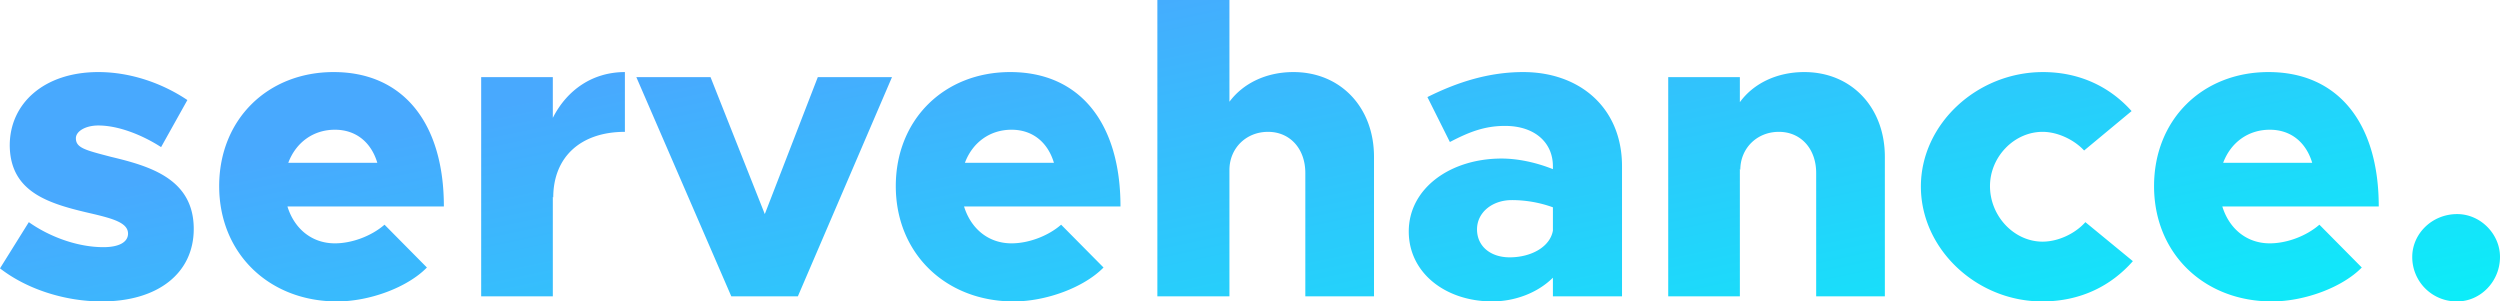 <svg xmlns="http://www.w3.org/2000/svg" xmlns:xlink="http://www.w3.org/1999/xlink" width="1969.598" height="237.474" viewBox="0 0 1969.598 237.474">
  <defs>
    <linearGradient id="linear-gradient" x1="0.116" y1="0.5" x2="1" y2="1" gradientUnits="objectBoundingBox">
      <stop offset="0" stop-color="#48a9fe"/>
      <stop offset="1" stop-color="#0beef9"/>
    </linearGradient>
  </defs>
  <path id="Path_3325" data-name="Path 3325" d="M86.172,4.008c44.422,0,72.478-22.378,72.478-57.114,0-39.412-34.4-49.432-65.13-56.78C73.146-115.23,65.8-116.9,65.8-124.582c0-5.344,7.348-10.02,17.7-10.02,15.7,0,34.4,7.348,49.432,17.034l20.708-37.074c-19.372-13.026-44.422-22.044-70.14-22.044-42.752,0-69.806,24.716-69.806,57.782.334,37.408,31.4,46.092,64.8,53.774,17.034,4.008,28.39,7.348,28.39,15.7,0,6.68-7.014,10.688-19.372,10.688-20.708,0-42.752-8.35-58.784-19.706L6.012-22.044C27.054-5.678,57.114,4.008,86.172,4.008Zm183.7-45.758c-18.37,0-32.064-11.69-37.408-29.058H355.71c0-65.8-32.064-105.878-86.84-105.878-52.1,0-90.18,37.408-90.18,89.846,0,53.106,39.412,90.848,92.852,90.848,25.718,0,55.444-11.022,70.808-26.72l-33.4-33.734C298.6-47.428,283.232-41.75,269.872-41.75Zm0-89.512c17.034,0,28.724,10.354,33.4,26.052h-70.14C239.144-121.242,252.838-131.262,269.872-131.262Zm171.676-9.352v-32.064H385.1V0h56.446V-78.49l.334.668c0-31.73,21.376-51.77,56.446-51.77v-47.094C473.278-176.686,452.9-162.992,441.548-140.614ZM582.162,0H634.6l74.148-172.678H650.3L608.548-64.8,565.8-172.678h-58.45ZM802.936-41.75c-18.37,0-32.064-11.69-37.408-29.058H888.774c0-65.8-32.064-105.878-86.84-105.878-52.1,0-90.18,37.408-90.18,89.846,0,53.106,39.412,90.848,92.852,90.848,25.718,0,55.444-11.022,70.808-26.72l-33.4-33.734C831.66-47.428,816.3-41.75,802.936-41.75Zm0-89.512c17.034,0,28.724,10.354,33.4,26.052H766.2C772.208-121.242,785.9-131.262,802.936-131.262Zm222.11-45.424c-21.71,0-39.746,9.018-50.434,23.38v-80.16h-56.78V0h56.78V-99.532c0-17.034,13.026-30.06,30.394-30.06s29.392,13.36,29.392,32.4V0h54.108V-109.886C1088.506-148.964,1062.12-176.686,1025.046-176.686Zm181.028,0c-26.72,0-51.436,7.682-75.484,19.706l17.7,35.4c14.7-7.682,27.054-12.692,43.42-12.692,23.714,0,37.742,13.36,37.742,31.73v2.338c-13.36-5.344-27.722-8.35-40.414-8.35-40.748,0-73.146,23.714-73.146,57.448,0,32.732,29.058,55.11,65.8,55.11,17.7,0,35.738-6.68,47.762-18.7V0H1283.9V-102.538C1283.9-148.63,1250.5-176.686,1206.074-176.686ZM1195.386-30.728c-15.03,0-25.718-8.684-25.718-22.044s12.024-23.046,27.388-23.046a95.12,95.12,0,0,1,32.4,5.678v18.37C1227.116-38.744,1212.086-30.728,1195.386-30.728Zm232.13-145.958c-21.71,0-40.08,9.018-50.768,23.714v-19.706H1320.3V0h56.446V-100.534l.334,1c0-17.034,13.026-30.06,30.394-30.06s29.392,13.36,29.392,32.4V0h54.108V-109.886C1490.976-148.964,1464.59-176.686,1427.516-176.686ZM1614.89,4.008c30.394,0,54.442-12.358,71.476-31.73L1648.958-58.45c-8.016,9.018-21.376,15.364-33.734,15.364-22.378,0-41.416-20.04-41.416-43.754,0-23.046,19.038-42.752,41.416-42.752,12.024,0,25.05,6.346,32.732,14.7l37.408-31.062c-16.7-18.7-40.414-30.728-69.806-30.728-52.1,0-96.192,41.082-96.192,90.18S1563.12,4.008,1614.89,4.008ZM1794.248-41.75c-18.37,0-32.064-11.69-37.408-29.058h123.246c0-65.8-32.064-105.878-86.84-105.878-52.1,0-90.18,37.408-90.18,89.846,0,53.106,39.412,90.848,92.852,90.848,25.718,0,55.444-11.022,70.808-26.72l-33.4-33.734C1822.972-47.428,1807.608-41.75,1794.248-41.75Zm0-89.512c17.034,0,28.724,10.354,33.4,26.052h-70.14C1763.52-121.242,1777.214-131.262,1794.248-131.262ZM1941.876,4.008c18.37,0,33.734-15.7,33.734-35.07,0-18.036-15.364-33.734-33.734-33.734-20.04,0-35.4,15.7-35.4,33.734A34.929,34.929,0,0,0,1941.876,4.008Z" transform="translate(-6.012 233.466)" fill="url(#linear-gradient)"/>
</svg>
